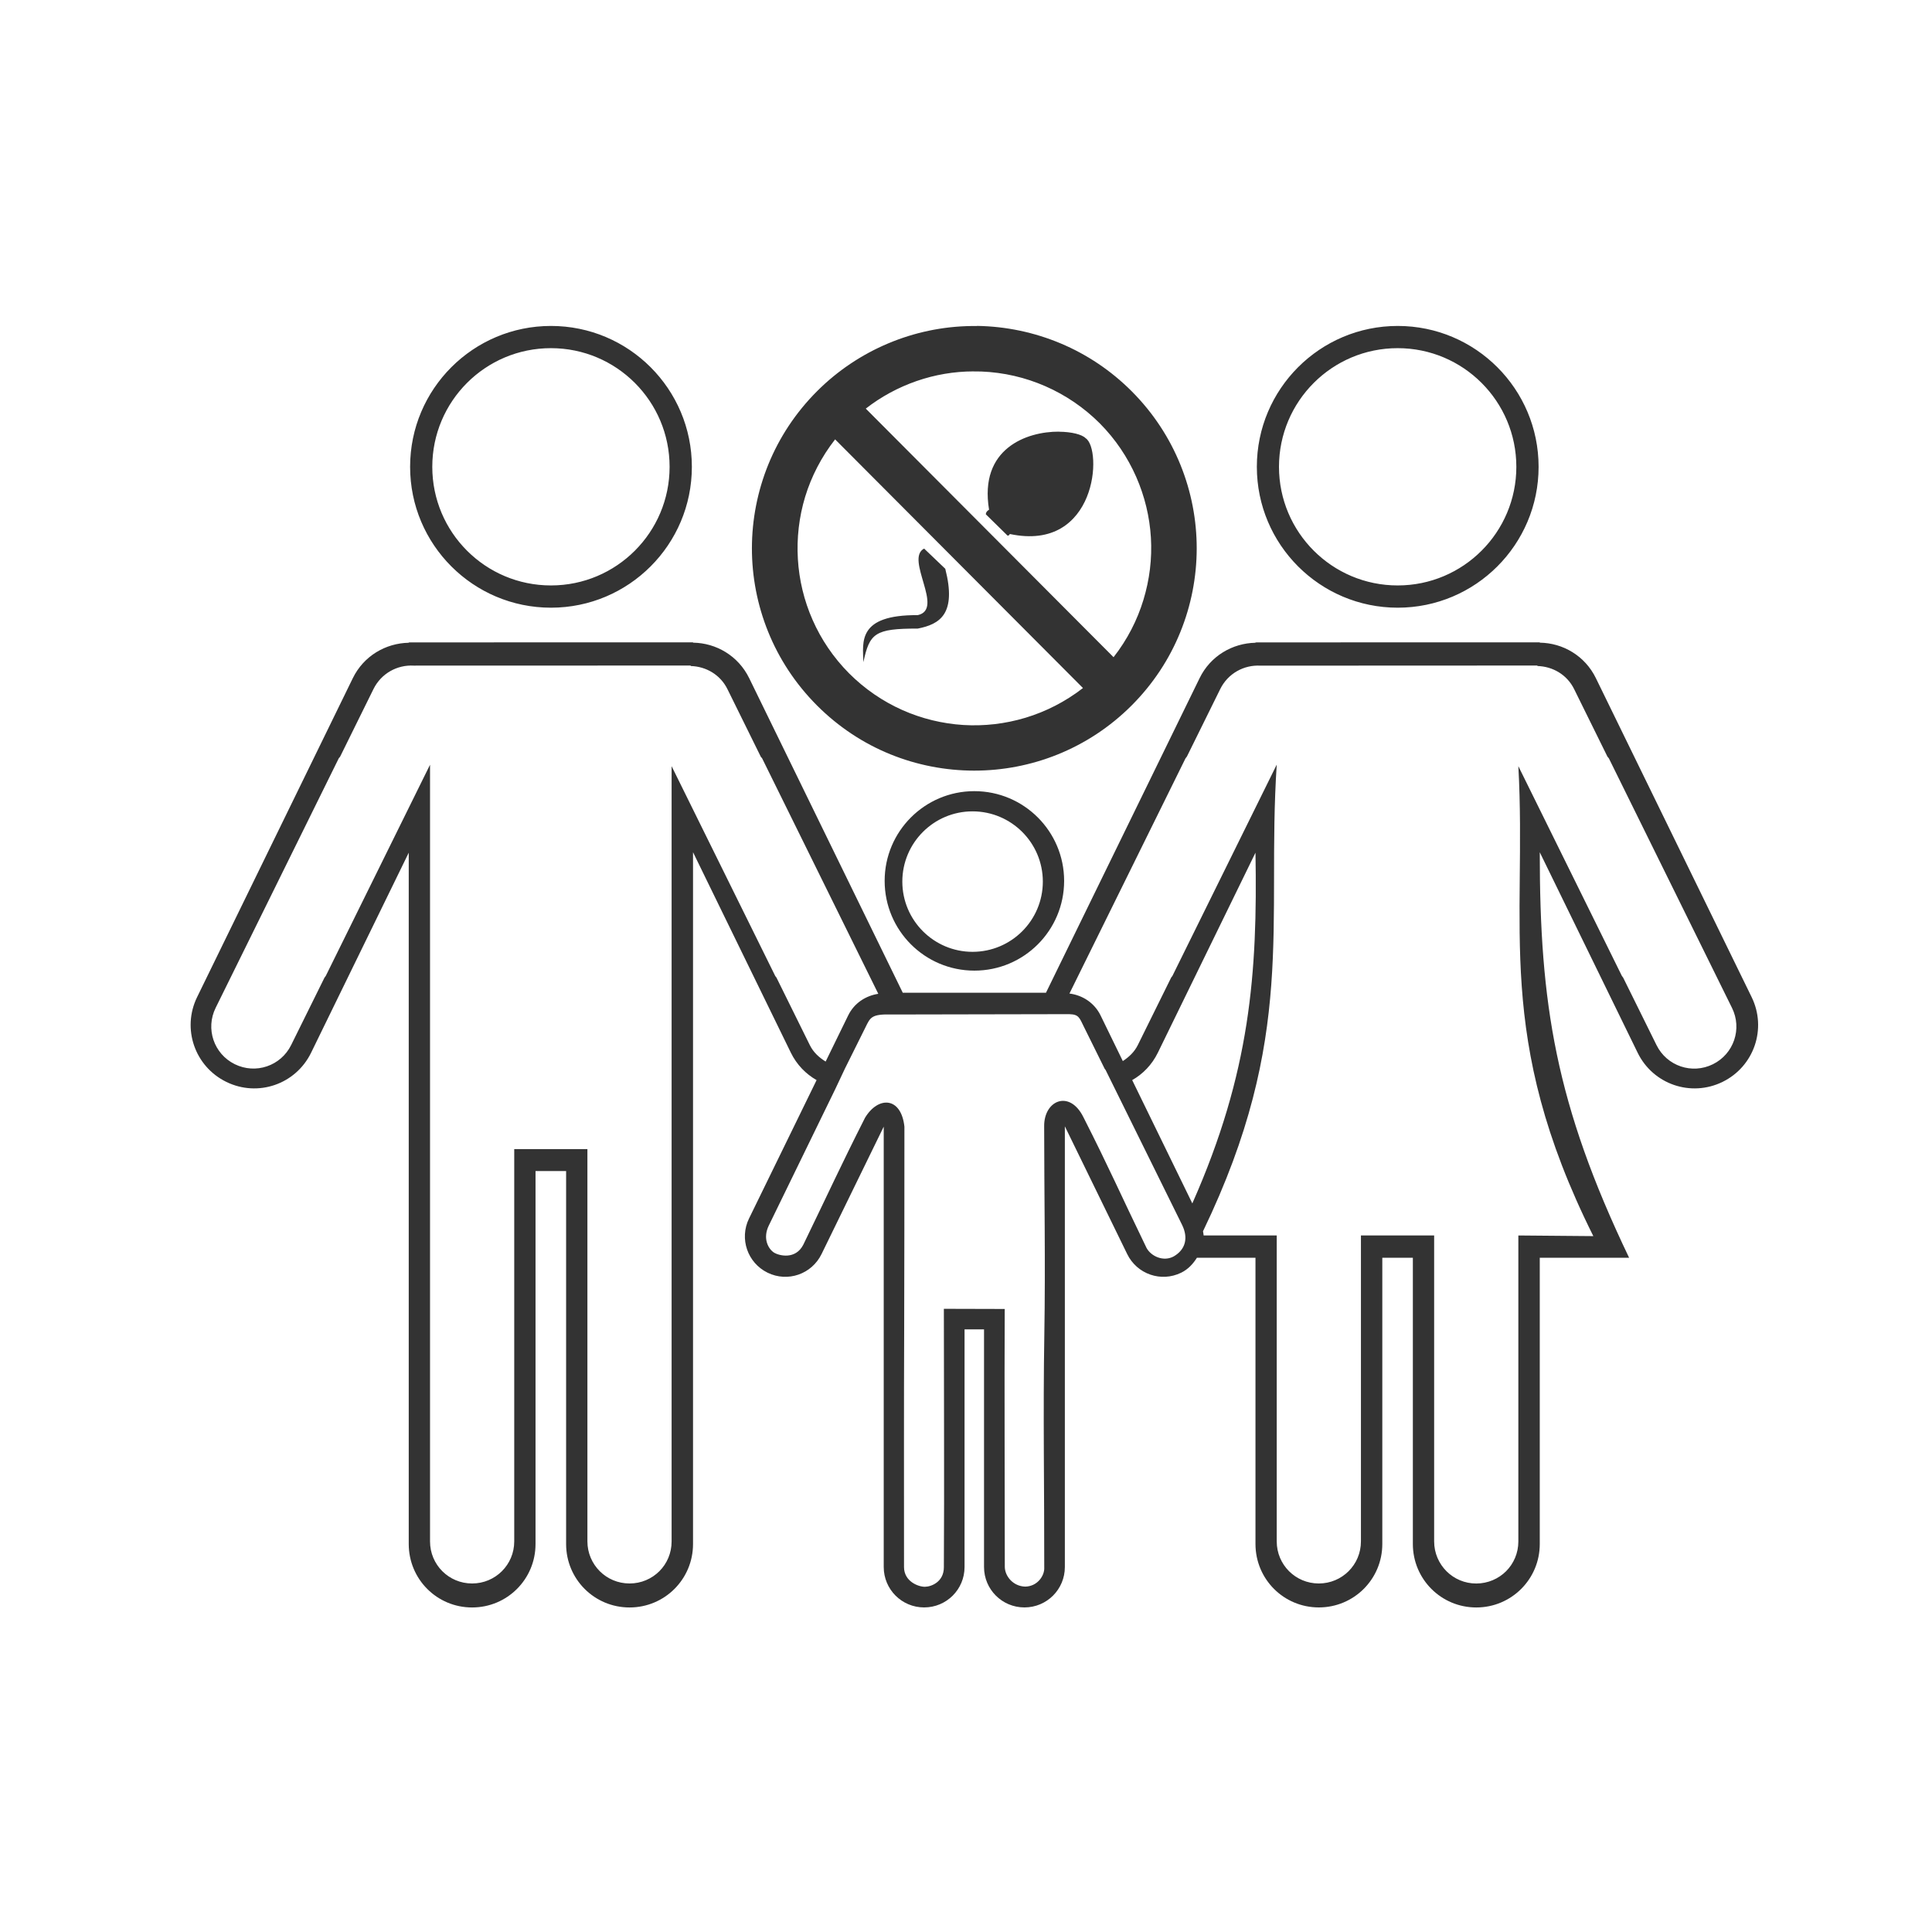 <svg width="48" height="48" viewBox="0 0 48 48" fill="none" xmlns="http://www.w3.org/2000/svg">
<path fill-rule="evenodd" clip-rule="evenodd" d="M13.689 8.098C11.756 8.098 10.189 9.665 10.189 11.598C10.189 13.53 11.756 15.098 13.689 15.098C15.622 15.098 17.189 13.53 17.189 11.598C17.189 9.665 15.622 8.098 13.689 8.098ZM24.275 8.098V8.1C24.228 8.099 24.181 8.099 24.134 8.1C23.416 8.109 22.714 8.259 22.064 8.533C21.414 8.807 20.815 9.205 20.306 9.713C19.766 10.251 19.36 10.874 19.089 11.539C18.819 12.204 18.682 12.91 18.681 13.617C18.68 14.324 18.815 15.03 19.084 15.695C19.352 16.36 19.758 16.985 20.296 17.525C20.835 18.065 21.456 18.47 22.12 18.74C22.785 19.01 23.492 19.145 24.199 19.146C24.905 19.147 25.613 19.013 26.279 18.744C26.944 18.475 27.569 18.072 28.109 17.533C28.649 16.994 29.053 16.373 29.323 15.709C29.594 15.044 29.731 14.335 29.732 13.629C29.733 12.922 29.598 12.216 29.329 11.551C29.06 10.886 28.657 10.263 28.118 9.722C27.607 9.21 27.008 8.808 26.354 8.533C25.701 8.258 24.996 8.108 24.274 8.097L24.275 8.098ZM34.726 8.098C32.793 8.098 31.226 9.665 31.226 11.598C31.226 13.53 32.793 15.098 34.726 15.098C36.659 15.098 38.226 13.53 38.226 11.598C38.226 9.665 36.659 8.098 34.726 8.098ZM13.689 8.65C15.317 8.65 16.636 9.97 16.636 11.598C16.636 13.225 15.317 14.545 13.689 14.545C12.06 14.546 10.74 13.226 10.74 11.598C10.74 9.969 12.06 8.649 13.689 8.65ZM34.726 8.65C36.353 8.65 37.673 9.97 37.673 11.598C37.673 13.225 36.353 14.545 34.726 14.545C33.097 14.546 31.777 13.226 31.776 11.598C31.777 9.969 33.097 8.649 34.726 8.65ZM24.188 9.226V9.228C24.252 9.228 24.316 9.229 24.381 9.23C24.935 9.252 25.474 9.377 25.973 9.596C26.472 9.814 26.931 10.126 27.323 10.517C27.714 10.911 28.014 11.361 28.227 11.844C28.439 12.326 28.563 12.838 28.594 13.357C28.625 13.876 28.562 14.4 28.408 14.904C28.255 15.408 28.008 15.891 27.666 16.328L21.51 10.152C21.892 9.854 22.32 9.624 22.772 9.467C23.225 9.31 23.702 9.228 24.187 9.227L24.188 9.226ZM26.311 10.724C25.909 10.722 25.413 10.826 25.047 11.121C24.864 11.268 24.714 11.463 24.625 11.717C24.537 11.97 24.51 12.283 24.573 12.664C24.525 12.691 24.496 12.726 24.492 12.777L25.033 13.308C25.057 13.308 25.077 13.297 25.088 13.267C25.63 13.382 26.044 13.308 26.356 13.127C26.667 12.946 26.876 12.659 27.002 12.349C27.128 12.04 27.173 11.707 27.16 11.435C27.147 11.164 27.077 10.953 26.971 10.886C26.883 10.795 26.625 10.728 26.311 10.726L26.311 10.724ZM20.748 10.916L26.906 17.094C26.468 17.434 25.983 17.68 25.479 17.832C24.974 17.984 24.451 18.044 23.932 18.012C23.414 17.979 22.9 17.855 22.419 17.641C21.937 17.426 21.487 17.121 21.095 16.729C20.704 16.335 20.401 15.884 20.189 15.402C19.976 14.92 19.854 14.408 19.823 13.889C19.792 13.37 19.851 12.846 20.004 12.342C20.158 11.838 20.407 11.353 20.748 10.916L20.748 10.916ZM22.959 13.629C22.838 13.693 22.809 13.819 22.824 13.974C22.839 14.13 22.897 14.314 22.949 14.496C23.002 14.678 23.049 14.856 23.041 14.998C23.033 15.14 22.969 15.246 22.801 15.283C22.048 15.278 21.708 15.445 21.557 15.675C21.405 15.906 21.444 16.201 21.45 16.451C21.528 16.094 21.597 15.885 21.782 15.765C21.966 15.646 22.265 15.616 22.801 15.617C23.076 15.563 23.319 15.472 23.457 15.254C23.595 15.035 23.628 14.69 23.485 14.131L22.959 13.629ZM13.342 15.959L10.155 15.961V15.969C9.582 15.98 9.036 16.296 8.766 16.848L4.897 24.773C4.514 25.557 4.839 26.497 5.624 26.88C6.408 27.263 7.346 26.94 7.729 26.155L10.155 21.185V38.361C10.155 39.234 10.856 39.937 11.729 39.937C12.602 39.937 13.305 39.234 13.305 38.361V29.094H14.065V38.361C14.065 39.234 14.768 39.937 15.641 39.937C16.514 39.937 17.218 39.234 17.218 38.361V21.173L19.649 26.155C19.795 26.453 20.021 26.683 20.288 26.835L18.608 30.276C18.365 30.776 18.572 31.376 19.071 31.62C19.571 31.864 20.167 31.657 20.411 31.157L21.956 27.991V38.932C21.956 39.488 22.404 39.936 22.96 39.936C23.516 39.936 23.964 39.488 23.964 38.932V33.028H24.448V38.932C24.448 39.488 24.896 39.936 25.452 39.936C26.008 39.936 26.456 39.488 26.456 38.932V27.983L28.005 31.157C28.249 31.657 28.847 31.864 29.346 31.62C29.52 31.535 29.641 31.4 29.737 31.249H31.192V38.36C31.192 39.233 31.893 39.936 32.766 39.936C33.639 39.936 34.343 39.233 34.343 38.36V31.249H35.102V38.36C35.102 39.233 35.805 39.937 36.678 39.937C37.551 39.937 38.255 39.233 38.255 38.36V31.249H40.475C38.645 27.43 38.255 24.936 38.255 21.174L40.687 26.155C41.07 26.94 42.01 27.263 42.795 26.88C43.579 26.497 43.902 25.557 43.519 24.773L39.649 16.848C39.379 16.294 38.83 15.974 38.255 15.967V15.959H34.38L31.192 15.961V15.969C30.62 15.98 30.073 16.296 29.804 16.848L25.987 24.664H22.429L18.613 16.848C18.342 16.294 17.793 15.974 17.218 15.967V15.959H14.031L13.342 15.959ZM17.16 16.535V16.547C17.536 16.557 17.894 16.759 18.073 17.121L18.901 18.799C18.91 18.817 18.927 18.825 18.936 18.843L21.821 24.691C21.508 24.739 21.223 24.921 21.073 25.228L20.513 26.374C20.353 26.275 20.21 26.148 20.12 25.966L19.29 24.286C19.28 24.272 19.265 24.26 19.257 24.241L16.686 19.035V38.296C16.686 38.586 16.571 38.847 16.382 39.036C16.193 39.225 15.93 39.341 15.642 39.341C15.352 39.341 15.09 39.225 14.901 39.036C14.712 38.847 14.594 38.585 14.594 38.296V28.549H12.776V38.296C12.776 38.876 12.308 39.341 11.729 39.341C11.15 39.341 10.684 38.876 10.684 38.296V19L8.096 24.242C8.088 24.26 8.073 24.272 8.063 24.287L7.233 25.965C6.976 26.484 6.352 26.696 5.832 26.439C5.313 26.183 5.101 25.558 5.358 25.039L8.416 18.841C8.425 18.823 8.442 18.816 8.451 18.797L9.279 17.119C9.472 16.729 9.871 16.514 10.277 16.537L17.16 16.535ZM38.197 16.535V16.547C38.573 16.557 38.931 16.759 39.109 17.121L39.937 18.799C39.947 18.817 39.964 18.825 39.973 18.843L43.031 25.041C43.288 25.56 43.076 26.185 42.556 26.441C42.037 26.697 41.413 26.486 41.156 25.966L40.326 24.287C40.317 24.272 40.302 24.261 40.293 24.242L37.723 19.035C37.941 23.015 37.109 25.75 39.586 30.711L37.723 30.695V38.297C37.723 38.586 37.607 38.848 37.418 39.037C37.229 39.225 36.967 39.341 36.678 39.342C36.388 39.342 36.127 39.226 35.938 39.037C35.749 38.848 35.631 38.586 35.631 38.297V30.695H33.812V38.296C33.812 38.876 33.344 39.341 32.765 39.341C32.186 39.341 31.72 38.875 31.72 38.296V30.694H29.904C29.903 30.659 29.893 30.626 29.888 30.591C32.229 25.734 31.46 22.98 31.72 18.997L29.132 24.239C29.124 24.258 29.108 24.269 29.099 24.284L28.269 25.964C28.183 26.138 28.047 26.263 27.896 26.362L27.344 25.229C27.19 24.913 26.893 24.725 26.57 24.684L29.453 18.842C29.462 18.824 29.478 18.816 29.488 18.797L30.316 17.12C30.508 16.73 30.907 16.515 31.314 16.538L38.197 16.535ZM24.207 19.656C22.977 19.656 21.979 20.654 21.979 21.884C21.978 23.116 22.976 24.114 24.207 24.115C25.439 24.116 26.438 23.117 26.438 21.885C26.437 20.653 25.438 19.656 24.207 19.656ZM24.164 20.158C25.127 20.159 25.908 20.939 25.909 21.902C25.909 22.866 25.128 23.647 24.164 23.648C23.2 23.648 22.418 22.866 22.418 21.902C22.419 20.938 23.201 20.157 24.164 20.158ZM31.192 21.185C31.244 24.171 31.067 26.641 29.623 29.898L28.129 26.835C28.395 26.684 28.62 26.453 28.766 26.155L31.192 21.185ZM26.251 25.197H26.571C26.804 25.203 26.819 25.287 26.93 25.512L27.446 26.555C27.452 26.566 27.462 26.57 27.468 26.582L29.368 30.431C29.527 30.754 29.456 31.044 29.161 31.215C28.908 31.353 28.604 31.216 28.487 31.008C27.813 29.617 27.564 29.03 26.917 27.756C26.574 27.064 25.934 27.336 25.942 27.984C25.942 29.619 25.976 31.392 25.946 33.156C25.913 35.117 25.947 37.042 25.944 38.943C25.956 39.141 25.781 39.412 25.473 39.419C25.164 39.411 24.964 39.152 24.964 38.925C24.964 36.826 24.952 34.612 24.962 32.521L23.45 32.517C23.45 34.617 23.463 36.845 23.45 38.939C23.45 39.299 23.14 39.422 22.979 39.423C22.82 39.425 22.46 39.293 22.46 38.933C22.46 36.733 22.456 34.927 22.464 33.047C22.469 31.64 22.469 29.542 22.47 27.992C22.389 27.245 21.819 27.228 21.491 27.771C20.878 28.982 20.597 29.607 19.96 30.92C19.766 31.305 19.357 31.195 19.237 31.125C19.086 31.032 18.943 30.768 19.102 30.445L20.753 27.056C20.758 27.045 20.993 26.547 20.993 26.547L21.503 25.522C21.622 25.28 21.649 25.191 22.144 25.205L26.251 25.197Z" fill="#333333"/>
</svg>
